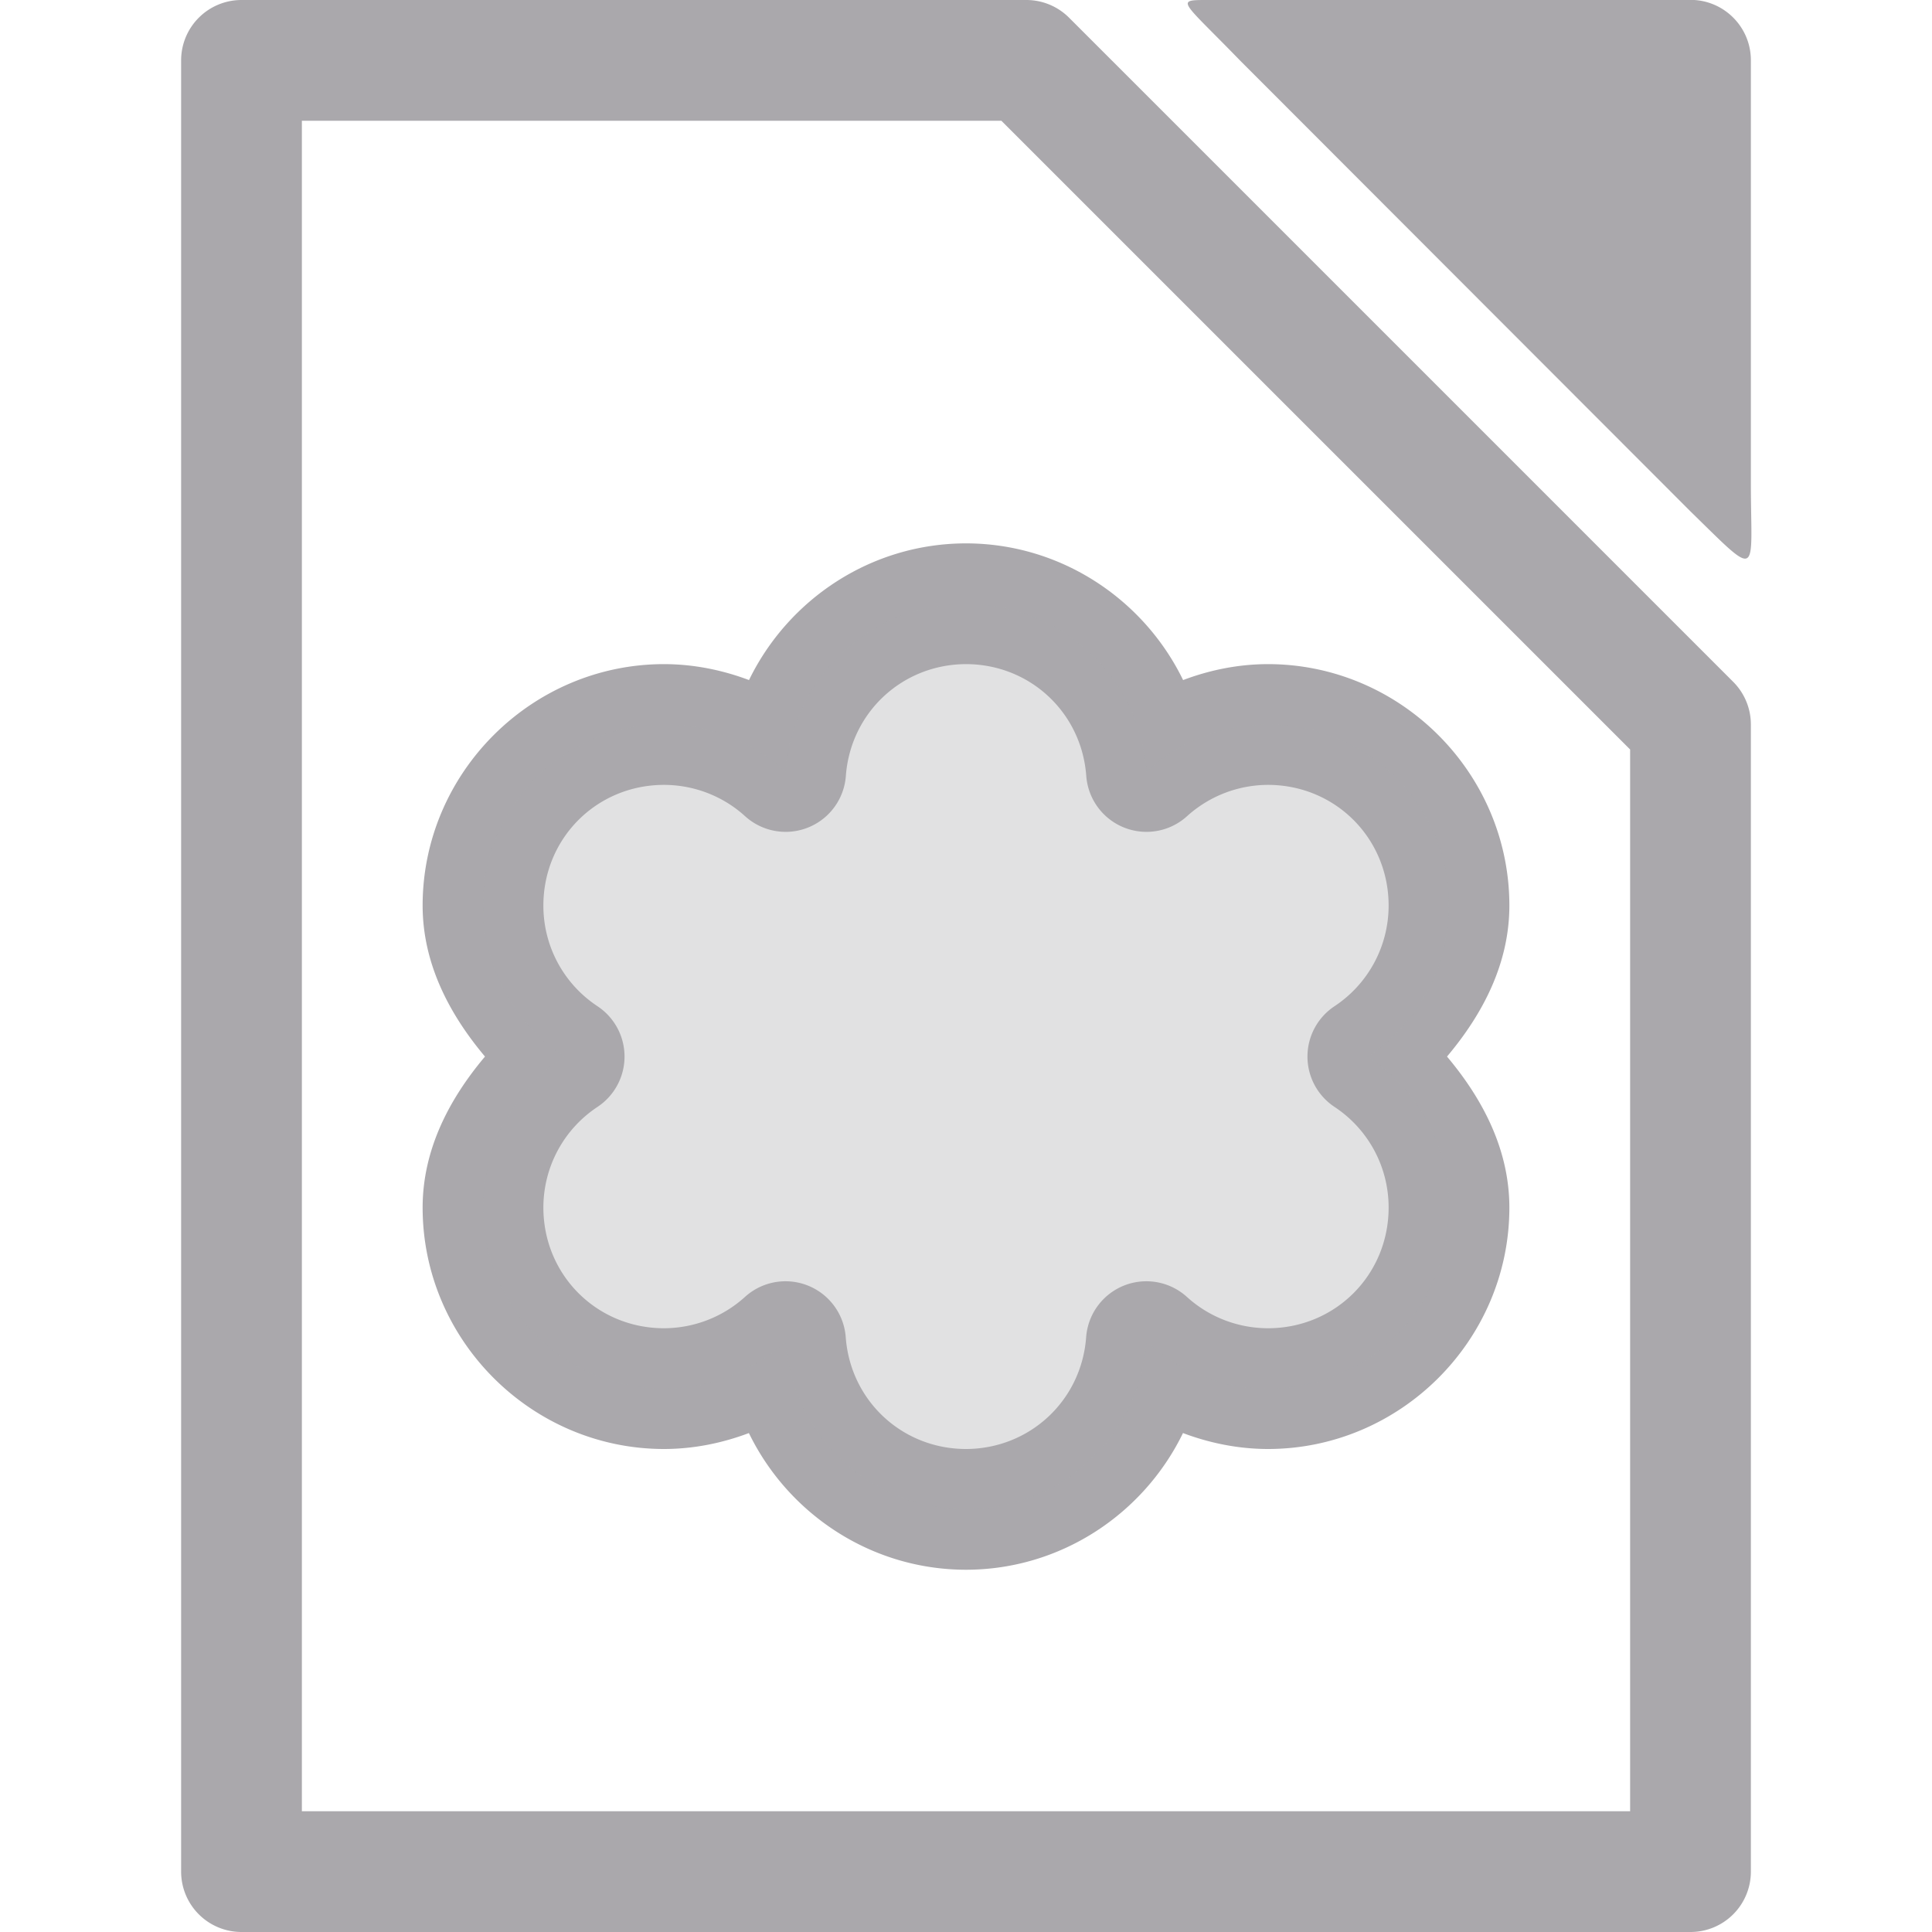 <svg viewBox="0 0 32 32" xmlns="http://www.w3.org/2000/svg"><g fill="#aaa8ac"><path d="m28-.002-8 .002c-.547 0-.433 0 .537 1l7.463 7.471c1.172 1.145 1 1.068 1-.471v-7.002c-0-.552-.448-1-1-1zm-24 .002a1 1 0 0 0 -1 1v30a1 1 0 0 0 1 1h24a1 1 0 0 0 1-1v-19a1 1 0 0 0 -.293-.707l-11-11a1 1 0 0 0 -.707-.293zm1 2h11.586l10.414 10.414v17.586h-22zm10.998 7c-1.568.002-2.94.923-3.592 2.264-.446-.168-.92-.263-1.404-.264a1 1 0 0 0 -.002 0c-2.197 0-4 1.803-4 4 .001.953.435 1.789 1.033 2.5-.599.711-1.032 1.547-1.033 2.5 0 2.197 1.803 4 4 4a1 1 0 0 0 .002 0c.484-.001.957-.096 1.402-.264.652 1.341 2.027 2.263 3.596 2.264a1 1 0 0 0 .002 0c1.568-.002 2.94-.923 3.592-2.264.446.168.92.263 1.404.264a1 1 0 0 0 .002 0c2.197 0 4-1.803 4-4-.001-.953-.435-1.789-1.033-2.5.599-.711 1.032-1.547 1.033-2.5 0-2.197-1.803-4-4-4a1 1 0 0 0 -.002 0c-.484.001-.957.096-1.402.264-.652-1.341-2.027-2.263-3.596-2.264a1 1 0 0 0 -.002 0zm.002 2h.002c1.055.002 1.912.799 1.99 1.852a1 1 0 0 0 1.67.666c.367-.332.843-.516 1.338-.518 1.116 0 2 .884 2 2-.001.672-.336 1.295-.896 1.666a1 1 0 0 0 0 1.668c.561.371.896.994.896 1.666 0 1.116-.883 1.999-1.998 2-.496-.001-.974-.184-1.342-.518a1 1 0 0 0 -1.67.666c-.078 1.052-.936 1.849-1.99 1.852-1.056-.001-1.914-.799-1.992-1.852a1 1 0 0 0 -1.67-.666c-.367.332-.843.516-1.338.518-1.116 0-2-.884-2-2 .001-.672.336-1.295.896-1.666a1 1 0 0 0 0-1.668c-.561-.371-.896-.994-.896-1.666 0-1.116.883-1.999 1.998-2 .496.001.974.184 1.342.518a1 1 0 0 0 1.67-.666c.078-1.052.936-1.849 1.99-1.852z"/><path d="m16 10a3 3 0 0 0 -2.988 2.777 3 3 0 0 0 -2.012-.777 3 3 0 0 0 -3 3 3 3 0 0 0 1.346 2.5 3 3 0 0 0 -1.346 2.5 3 3 0 0 0 3 3 3 3 0 0 0 2.01-.777 3 3 0 0 0 2.99 2.777 3 3 0 0 0 2.988-2.777 3 3 0 0 0 2.012.777 3 3 0 0 0 3-3 3 3 0 0 0 -1.346-2.5 3 3 0 0 0 1.346-2.5 3 3 0 0 0 -3-3 3 3 0 0 0 -2.01.777 3 3 0 0 0 -2.99-2.777z" opacity=".35"/></g></svg>